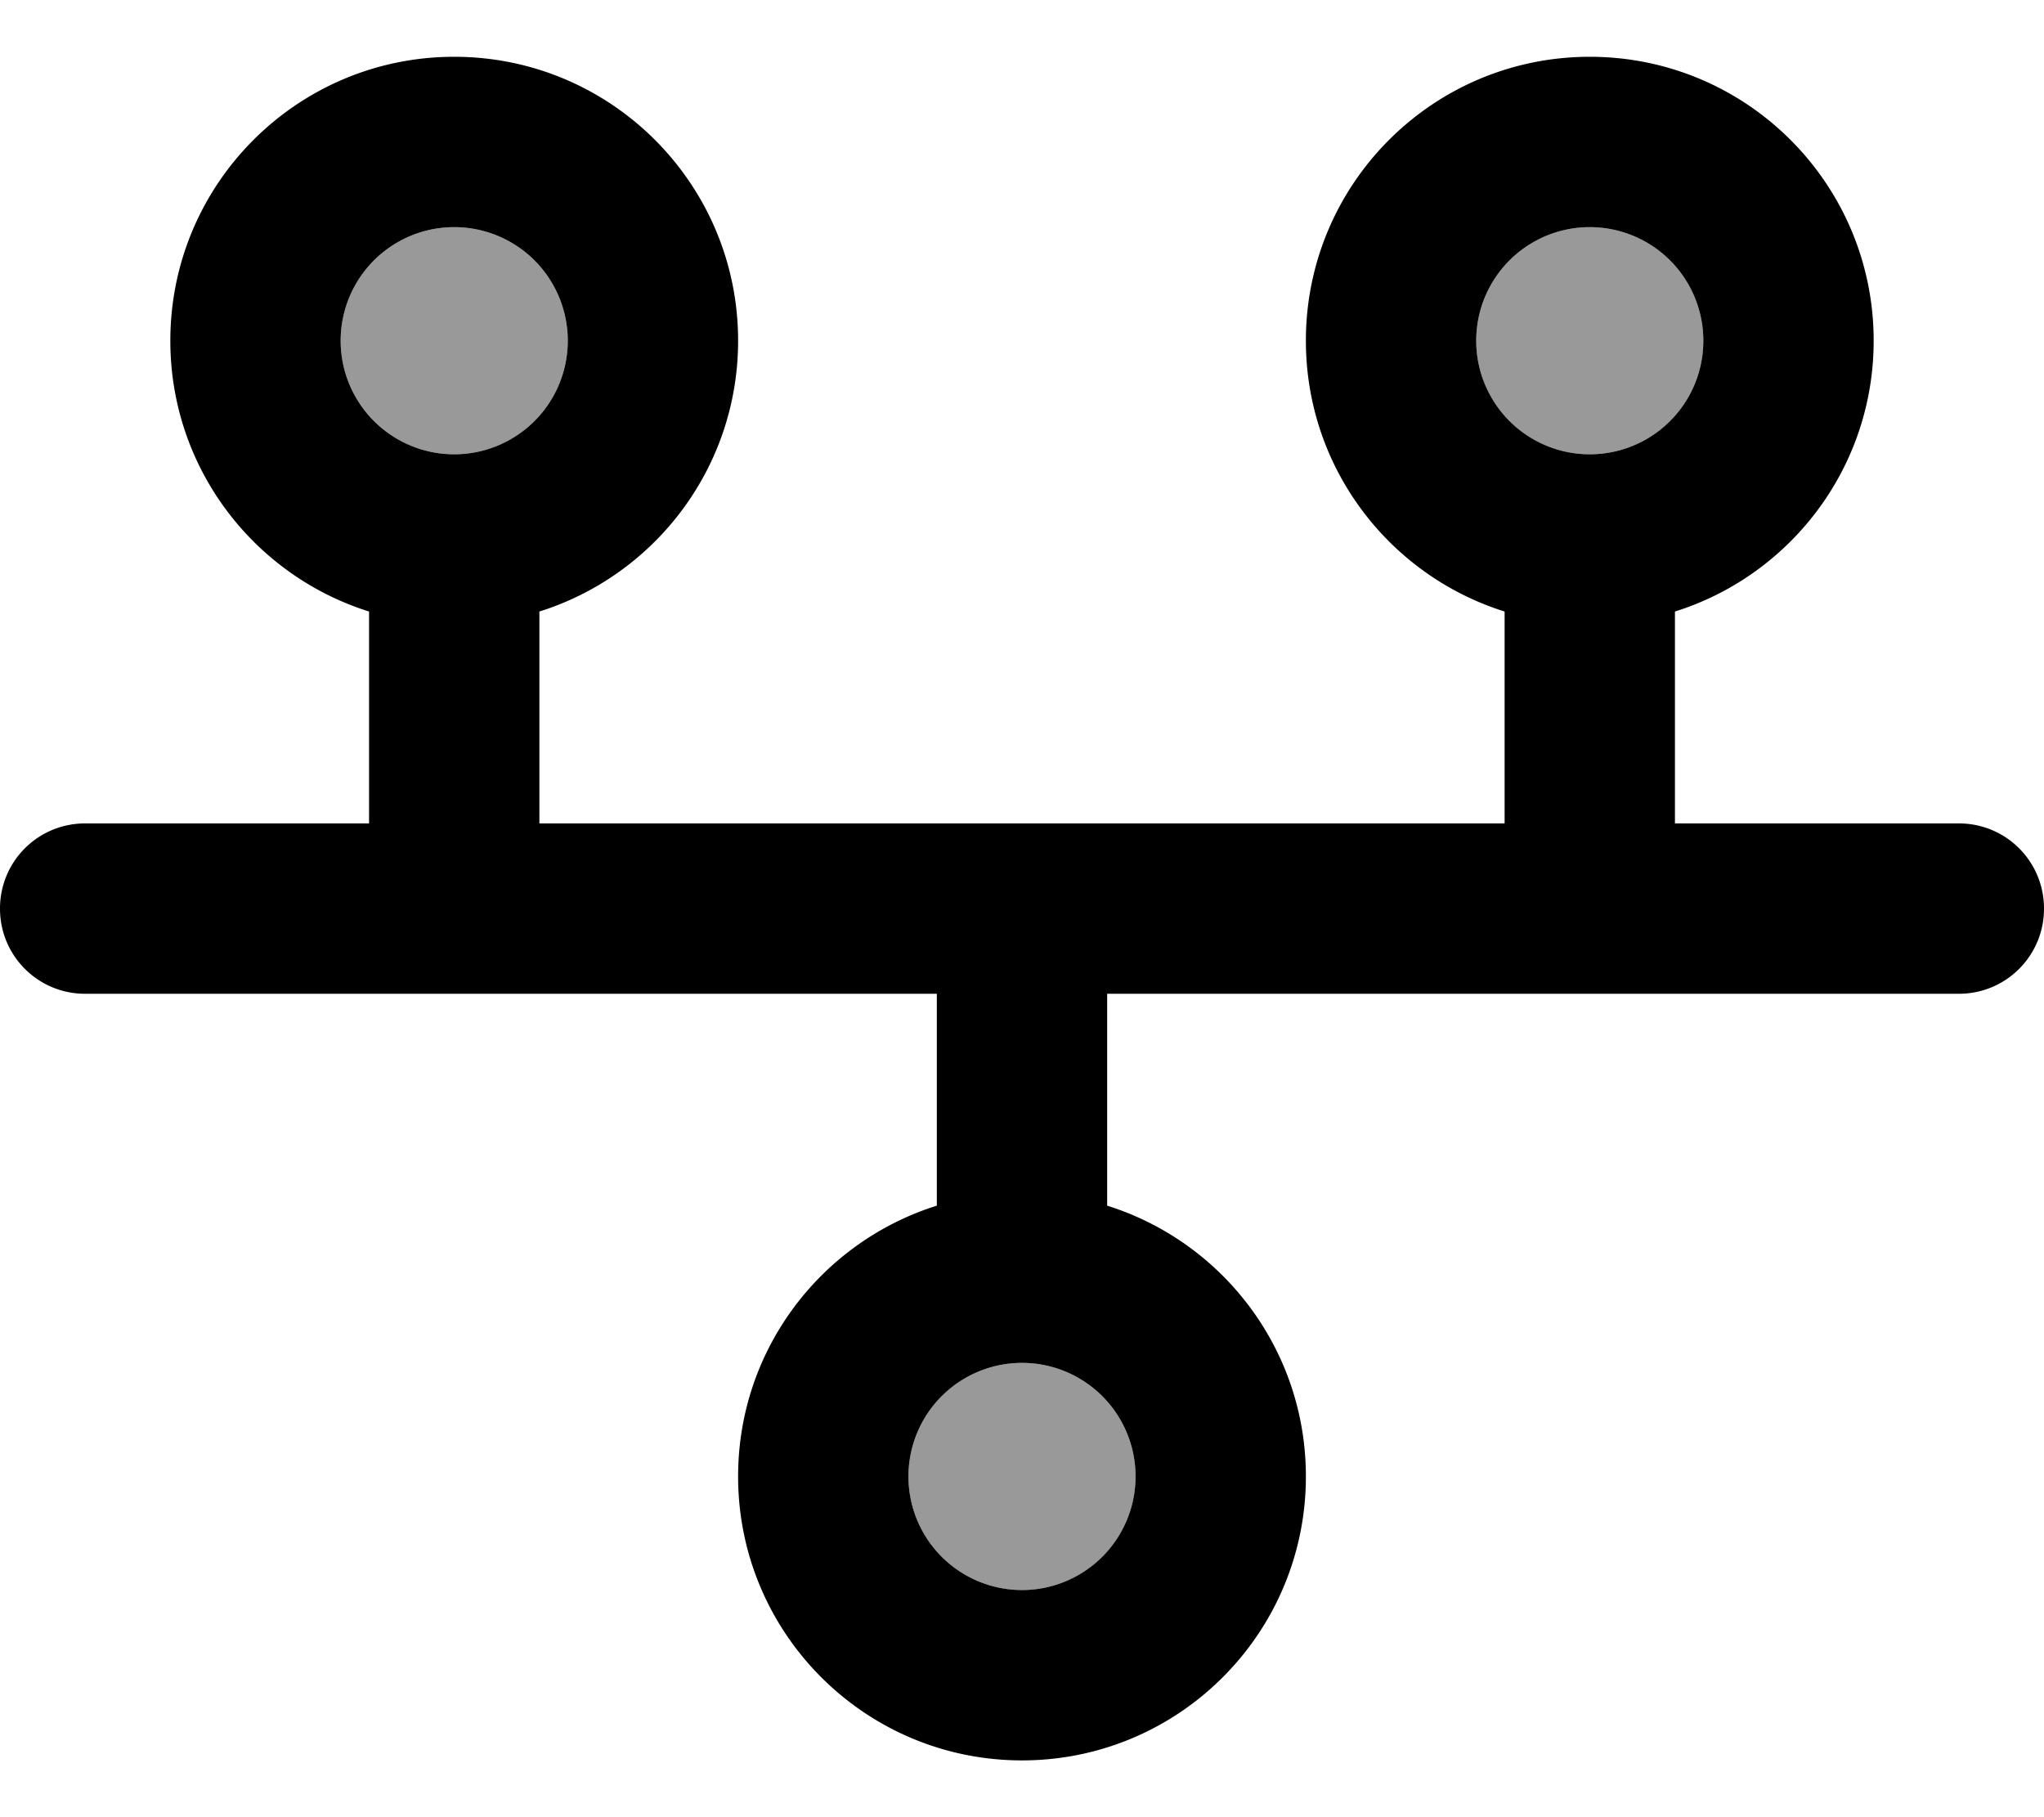 <svg xmlns="http://www.w3.org/2000/svg" viewBox="0 0 576 512"><!--! Font Awesome Pro 7.0.0 by @fontawesome - https://fontawesome.com License - https://fontawesome.com/license (Commercial License) Copyright 2025 Fonticons, Inc. --><path opacity=".4" fill="currentColor" d="M96 96a32 32 0 1 0 64 0 32 32 0 1 0 -64 0zM256 416a32 32 0 1 0 64 0 32 32 0 1 0 -64 0zM416 96a32 32 0 1 0 64 0 32 32 0 1 0 -64 0z"/><path fill="currentColor" d="M128 64a32 32 0 1 1 0 64 32 32 0 1 1 0-64zm24 108.3c32.5-10.2 56-40.5 56-76.3 0-44.2-35.8-80-80-80S48 51.8 48 96c0 35.8 23.5 66.1 56 76.3l0 59.7-80 0c-13.3 0-24 10.7-24 24s10.7 24 24 24l240 0 0 59.7c-32.5 10.2-56 40.5-56 76.3 0 44.2 35.8 80 80 80s80-35.8 80-80c0-35.8-23.5-66.1-56-76.3l0-59.7 240 0c13.3 0 24-10.7 24-24s-10.7-24-24-24l-80 0 0-59.7c32.5-10.2 56-40.5 56-76.3 0-44.2-35.8-80-80-80s-80 35.8-80 80c0 35.8 23.5 66.1 56 76.3l0 59.7-272 0 0-59.7zM288 448a32 32 0 1 1 0-64 32 32 0 1 1 0 64zM416 96a32 32 0 1 1 64 0 32 32 0 1 1 -64 0z"/></svg>